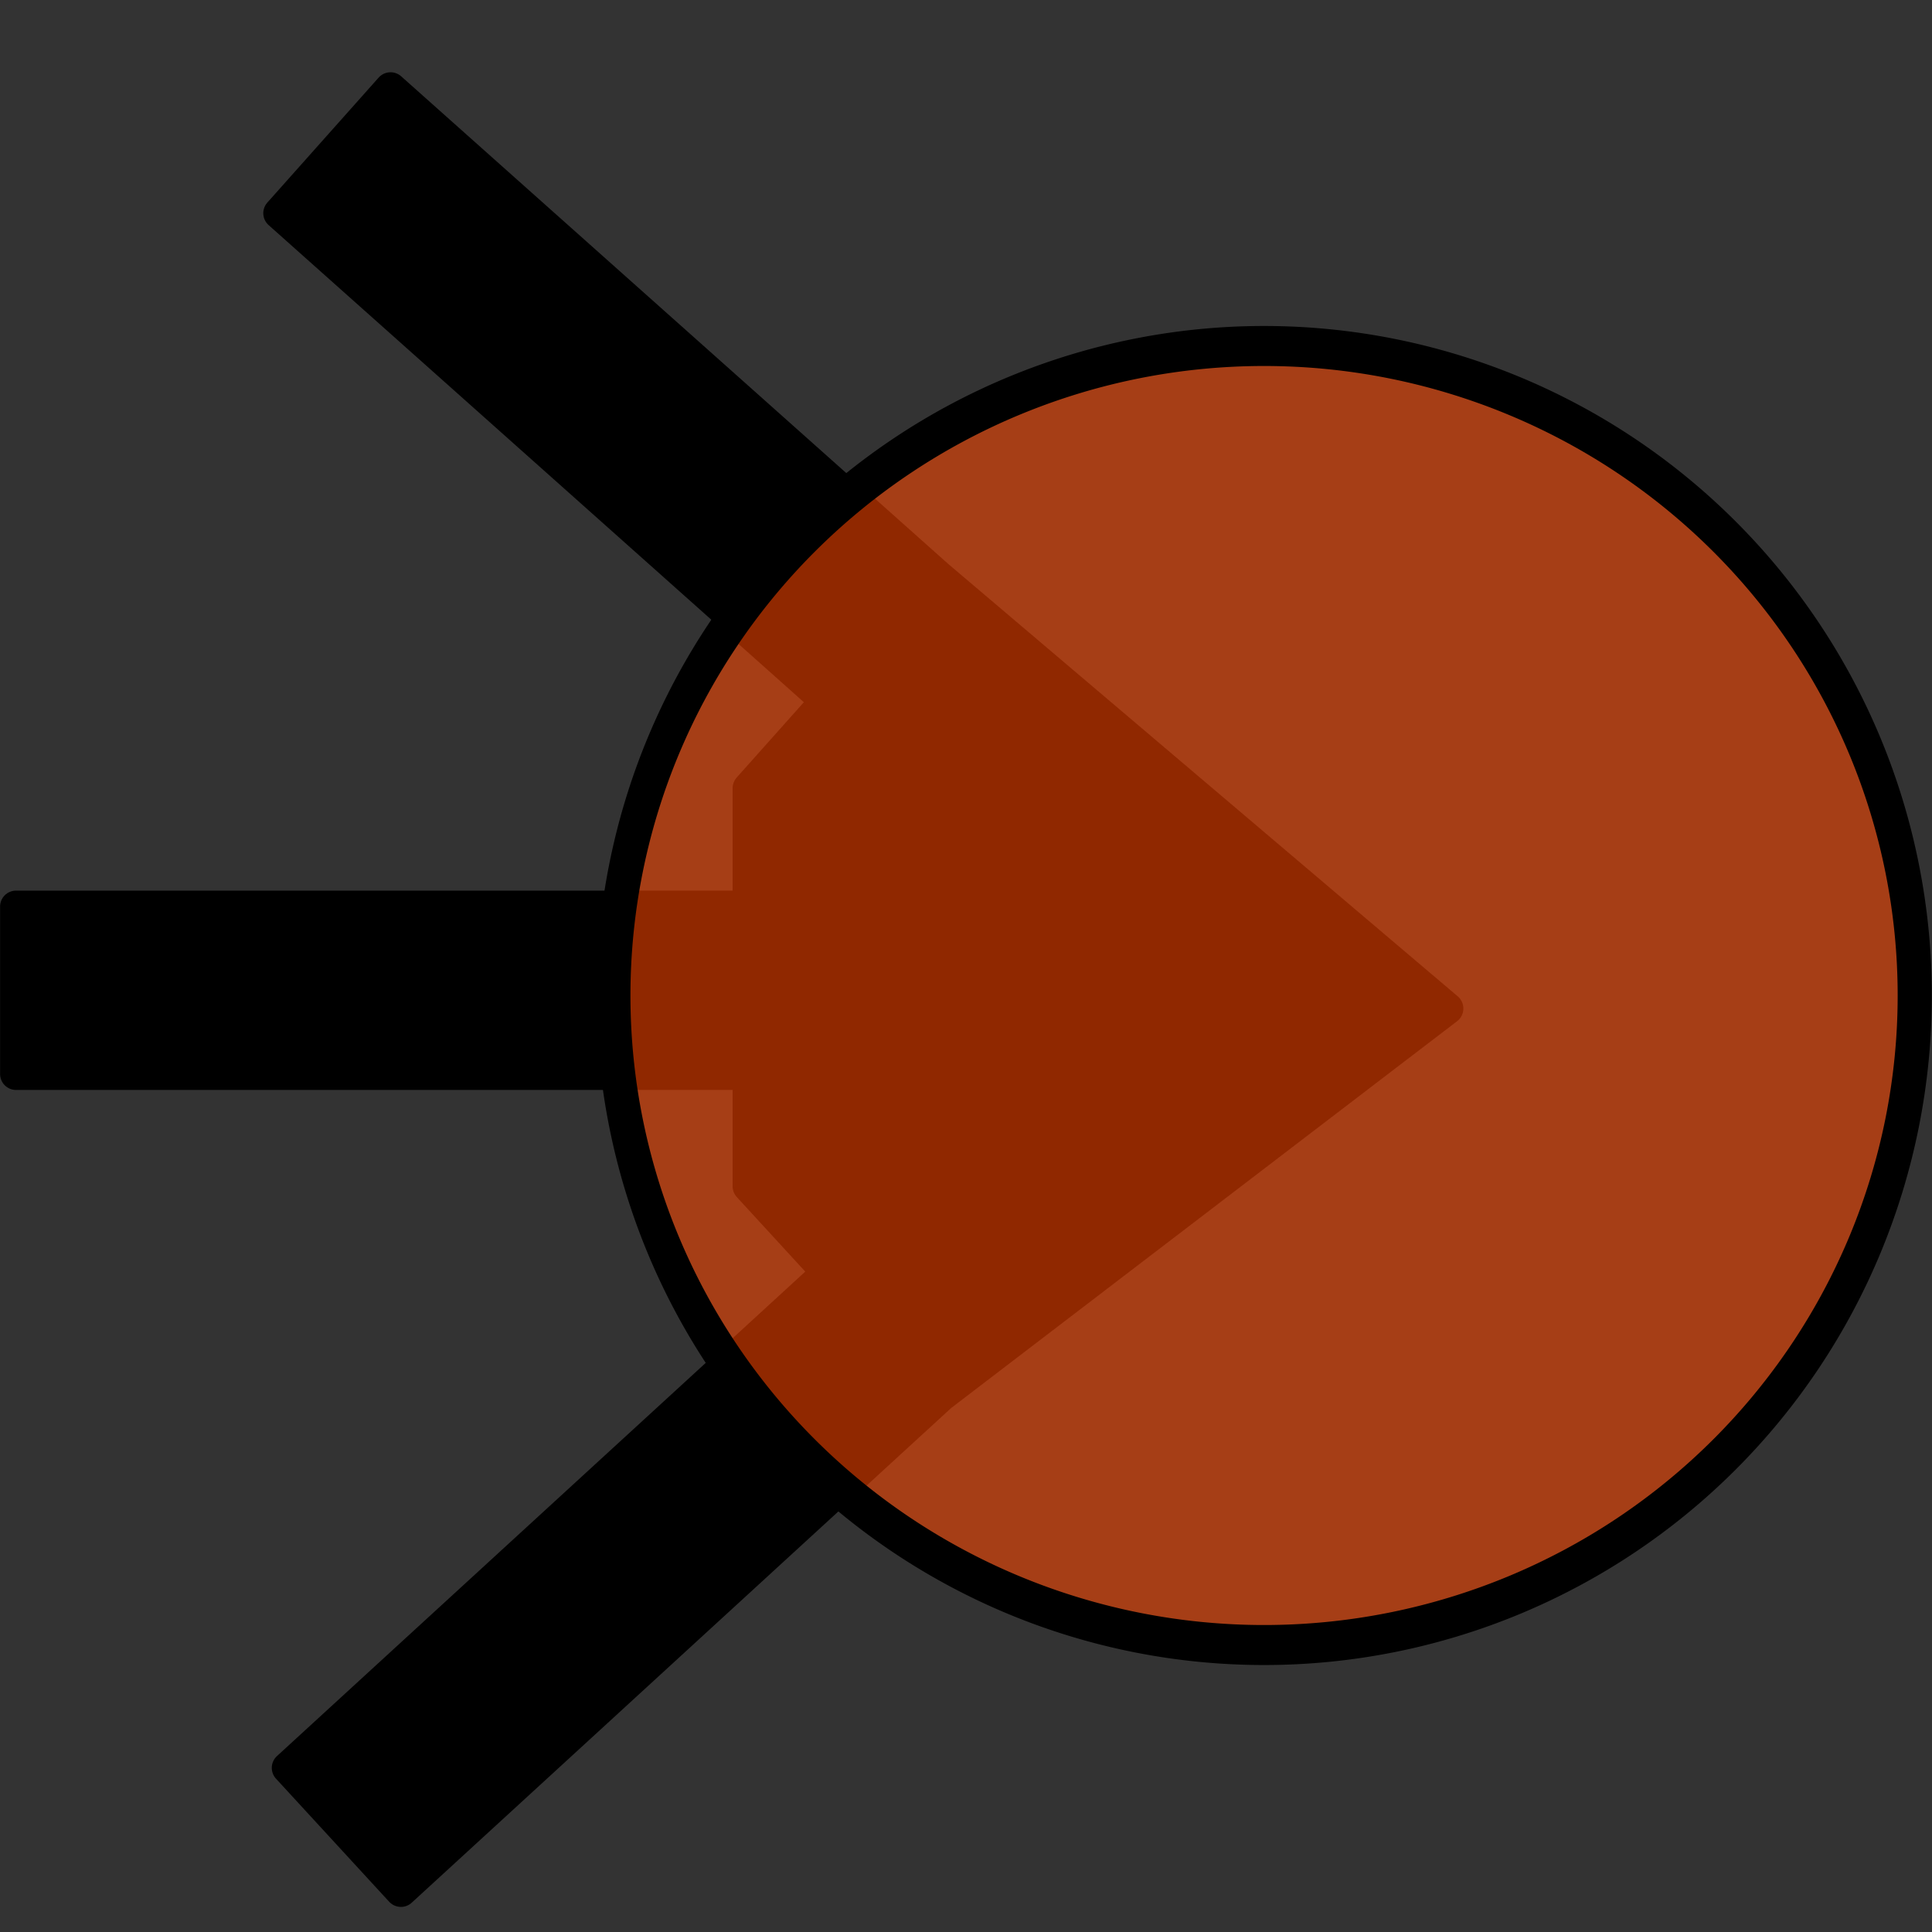<?xml version="1.0" encoding="UTF-8" standalone="no"?>
<!DOCTYPE svg PUBLIC "-//W3C//DTD SVG 20010904//EN"
"http://www.w3.org/TR/2001/REC-SVG-20010904/DTD/svg10.dtd">
<!-- Generator: Adobe Illustrator 10.0.3, SVG Export Plug-In . SVG Version: 3.0.0 Build 77)  -->
<svg
   width="128"
   height="128"
   viewBox="0 0 128 128"
   overflow="visible"
   enable-background="new 0 0 128 128"
   xml:space="preserve"
   id="svg2595"
   sodipodi:version="0.32"
   inkscape:version="0.39"
   sodipodi:docname="portwrite.svg"
   sodipodi:docbase="/home/david/Development/ktechlab/icons/SVG"
   xmlns="http://www.w3.org/2000/svg"
   xmlns:cc="http://web.resource.org/cc/"
   xmlns:inkscape="http://www.inkscape.org/namespaces/inkscape"
   xmlns:sodipodi="http://sodipodi.sourceforge.net/DTD/sodipodi-0.dtd"
   xmlns:rdf="http://www.w3.org/1999/02/22-rdf-syntax-ns#"
   xmlns:xml="http://www.w3.org/XML/1998/namespace"
   xmlns:a="http://ns.adobe.com/AdobeSVGViewerExtensions/3.0/"
   xmlns:dc="http://purl.org/dc/elements/1.1/"
   xmlns:xlink="http://www.w3.org/1999/xlink"><rect x="0" y="0" width="128" height="128" fill="#333333" stroke="none"/><defs
   id="defs2752"><radialGradient
   id="radialGradient1709"
   cx="108.467"
   cy="118.249"
   r="34.736"
   fx="108.467"
   fy="118.249"
   gradientUnits="userSpaceOnUse">
					<stop
   offset="0"
   style="stop-color:#0000ff;stop-opacity:1;"
   id="stop1711" />












					<stop
   offset="1"
   style="stop-color:#ffffff;stop-opacity:1;"
   id="stop1713" />












					<a:midPointStop
   offset="0"
   style="stop-color:#FFFFFF"
   id="midPointStop1715" />












					<a:midPointStop
   offset="0.5"
   style="stop-color:#FFFFFF"
   id="midPointStop1717" />












					<a:midPointStop
   offset="1"
   style="stop-color:#000000"
   id="midPointStop1719" />












				</radialGradient>





<linearGradient
   id="linearGradient1699">
      <stop
   style="stop-color:#a8ffc9;stop-opacity:1;"
   offset="0"
   id="stop1701" />











      <stop
   style="stop-color:#fff;stop-opacity:1;"
   offset="1"
   id="stop1703" />











    </linearGradient>






    <linearGradient
   id="linearGradient5044">
      <stop
   style="stop-color:#a4caff;stop-opacity:1;"
   offset="0"
   id="stop5045" />











      <stop
   style="stop-color:#fff;stop-opacity:1;"
   offset="1"
   id="stop5046" />











    </linearGradient>











    





    





  <linearGradient
   id="XMLID_1_"
   gradientUnits="userSpaceOnUse"
   x1="63.92"
   y1="154.565"
   x2="63.92"
   y2="-100.936">
					<stop
   offset="0"
   style="stop-color:#FFFFFF"
   id="stop2607" />












					<stop
   offset="0.246"
   style="stop-color:#F6F6F6"
   id="stop2609" />












					<stop
   offset="0.637"
   style="stop-color:#DFDFDF"
   id="stop2611" />












					<stop
   offset="1"
   style="stop-color:#C4C4C4"
   id="stop2613" />












					<a:midPointStop
   offset="0"
   style="stop-color:#FFFFFF"
   id="midPointStop2615" />












					<a:midPointStop
   offset="0.605"
   style="stop-color:#FFFFFF"
   id="midPointStop2617" />












					<a:midPointStop
   offset="1"
   style="stop-color:#C4C4C4"
   id="midPointStop2619" />












				</linearGradient>






<linearGradient
   id="XMLID_2_"
   gradientUnits="userSpaceOnUse"
   x1="-26.333"
   y1="-26.333"
   x2="56.166"
   y2="56.166">
					<stop
   offset="0"
   style="stop-color:#B3B3B3"
   id="stop2626" />












					<stop
   offset="1"
   style="stop-color:#828282"
   id="stop2628" />












					<a:midPointStop
   offset="0"
   style="stop-color:#B3B3B3"
   id="midPointStop2630" />












					<a:midPointStop
   offset="0.5"
   style="stop-color:#B3B3B3"
   id="midPointStop2632" />












					<a:midPointStop
   offset="1"
   style="stop-color:#828282"
   id="midPointStop2634" />












				</linearGradient>






<linearGradient
   id="XMLID_3_"
   gradientUnits="userSpaceOnUse"
   x1="43.023"
   y1="25.421"
   x2="204.007"
   y2="111.065">
					<stop
   offset="0"
   style="stop-color:#ff4700;stop-opacity:0.753;"
   id="stop2641" />












					<stop
   offset="0.71"
   style="stop-color:#ffcebb;stop-opacity:0.753;"
   id="stop2643" />












					<stop
   offset="1"
   style="stop-color:#ff4700;stop-opacity:0.753;"
   id="stop2645" />












					<a:midPointStop
   offset="0"
   style="stop-color:#FFFFFF"
   id="midPointStop2647" />












					<a:midPointStop
   offset="0.525"
   style="stop-color:#FFFFFF"
   id="midPointStop2649" />












					<a:midPointStop
   offset="1"
   style="stop-color:#D4D4D4"
   id="midPointStop2651" />












				</linearGradient>






<linearGradient
   id="XMLID_4_"
   gradientUnits="userSpaceOnUse"
   x1="-56.69"
   y1="10.651"
   x2="77.648"
   y2="10.651">
					<stop
   offset="0"
   style="stop-color:#ffffff;stop-opacity:1;"
   id="stop2658" />












					






					






					






					<stop
   offset="1"
   style="stop-color:#987dff;stop-opacity:1;"
   id="stop2666" />












					<a:midPointStop
   offset="0"
   style="stop-color:#FFFFFF"
   id="midPointStop2668" />












					<a:midPointStop
   offset="0.4"
   style="stop-color:#FFFFFF"
   id="midPointStop2670" />












					<a:midPointStop
   offset="0.185"
   style="stop-color:#C5F0FF"
   id="midPointStop2672" />












					<a:midPointStop
   offset="0.5"
   style="stop-color:#C5F0FF"
   id="midPointStop2674" />












					<a:midPointStop
   offset="1"
   style="stop-color:#1D74D9"
   id="midPointStop2676" />












				</linearGradient>






<radialGradient
   id="XMLID_5_"
   cx="108.467"
   cy="118.249"
   r="34.736"
   fx="108.467"
   fy="118.249"
   gradientUnits="userSpaceOnUse">
					<stop
   offset="0"
   style="stop-color:#ffffff;stop-opacity:1;"
   id="stop2683" />












					<stop
   offset="1"
   style="stop-color:#000000"
   id="stop2685" />












					<a:midPointStop
   offset="0"
   style="stop-color:#FFFFFF"
   id="midPointStop2687" />












					<a:midPointStop
   offset="0.5"
   style="stop-color:#FFFFFF"
   id="midPointStop2689" />












					<a:midPointStop
   offset="1"
   style="stop-color:#000000"
   id="midPointStop2691" />












				</radialGradient>






<linearGradient
   id="XMLID_6_"
   gradientUnits="userSpaceOnUse"
   x1="104.018"
   y1="98.182"
   x2="95.089"
   y2="135.795">
					<stop
   offset="0"
   style="stop-color:#ffffff;stop-opacity:1;"
   id="stop2700" />












					<stop
   offset="1"
   style="stop-color:#CCCCCC"
   id="stop2702" />












					<a:midPointStop
   offset="0"
   style="stop-color:#FFFFFF"
   id="midPointStop2704" />












					<a:midPointStop
   offset="0.5"
   style="stop-color:#FFFFFF"
   id="midPointStop2706" />












					<a:midPointStop
   offset="1"
   style="stop-color:#CCCCCC"
   id="midPointStop2708" />












				</linearGradient>






<linearGradient
   id="XMLID_7_"
   gradientUnits="userSpaceOnUse"
   x1="82.309"
   y1="88.093"
   x2="96.104"
   y2="101.888">
					<stop
   offset="0"
   style="stop-color:#b3b3b3;stop-opacity:1;"
   id="stop2715" />












					<stop
   offset="1"
   style="stop-color:#828282"
   id="stop2717" />












					<a:midPointStop
   offset="0"
   style="stop-color:#B3B3B3"
   id="midPointStop2719" />












					<a:midPointStop
   offset="0.5"
   style="stop-color:#B3B3B3"
   id="midPointStop2721" />












					<a:midPointStop
   offset="1"
   style="stop-color:#828282"
   id="midPointStop2723" />












				</linearGradient>
















<linearGradient
   inkscape:collect="always"
   xlink:href="#XMLID_3_"
   id="linearGradient1710"
   x1="0.611"
   y1="0.992"
   x2="0.611"
   y2="0.008" />

<linearGradient
   inkscape:collect="always"
   xlink:href="#radialGradient1709"
   id="linearGradient2034"
   x1="6.2970462e-16"
   y1="0.5"
   x2="1.33"
   y2="0.496" />

</defs>

<sodipodi:namedview
   id="base"
   pagecolor="#ffffff"
   bordercolor="#666666"
   borderopacity="1.0"
   inkscape:pageopacity="0.0"
   inkscape:pageshadow="2"
   inkscape:zoom="8.1739133"
   inkscape:cx="49.224614"
   inkscape:cy="47.683942"
   inkscape:window-width="1592"
   inkscape:window-height="1106"
   showgrid="true"
   inkscape:grid-bbox="true"
   showguides="true"
   inkscape:guide-bbox="true"
   inkscape:window-x="0"
   inkscape:window-y="0" />



  

  

  

  





<path
   style="fill:url(#linearGradient2034);fill-opacity:1;fill-rule:evenodd;stroke:#000000;stroke-width:2.113;stroke-linecap:butt;stroke-linejoin:round;stroke-miterlimit:4;stroke-opacity:1;"
   d="M 25.875,5.844 L 18.5,14.125 L 54.75,46.438 L 49.594,52.219 L 49.594,60.062 L 1.062,60.062 L 1.062,71.156 L 49.594,71.156 L 49.594,78.594 L 54.844,84.312 L 19.062,117.125 L 26.562,125.281 L 62.344,92.469 L 95.896,66.817 L 62.125,38.156 L 25.875,5.844 z "
   id="path2395"
   sodipodi:nodetypes="cccccccccccccccc" />
<path
   sodipodi:type="arc"
   style="fill:url(#linearGradient1710);fill-opacity:0.75;fill-rule:evenodd;stroke:#000000;stroke-width:1.851;stroke-linecap:butt;stroke-linejoin:round;stroke-miterlimit:4;stroke-opacity:1;"
   id="path1063"
   sodipodi:cx="47.330452"
   sodipodi:cy="69.964760"
   sodipodi:rx="35.249332"
   sodipodi:ry="30.049866"
   d="M 82.58 69.965 A 35.249 30.05 0 1 0 12.081,69.965 A 35.249 30.05 0 1 0 82.58 69.965 z"
   transform="matrix(1.223,0,0,1.432,25.862,-34.235)" />
</svg>
